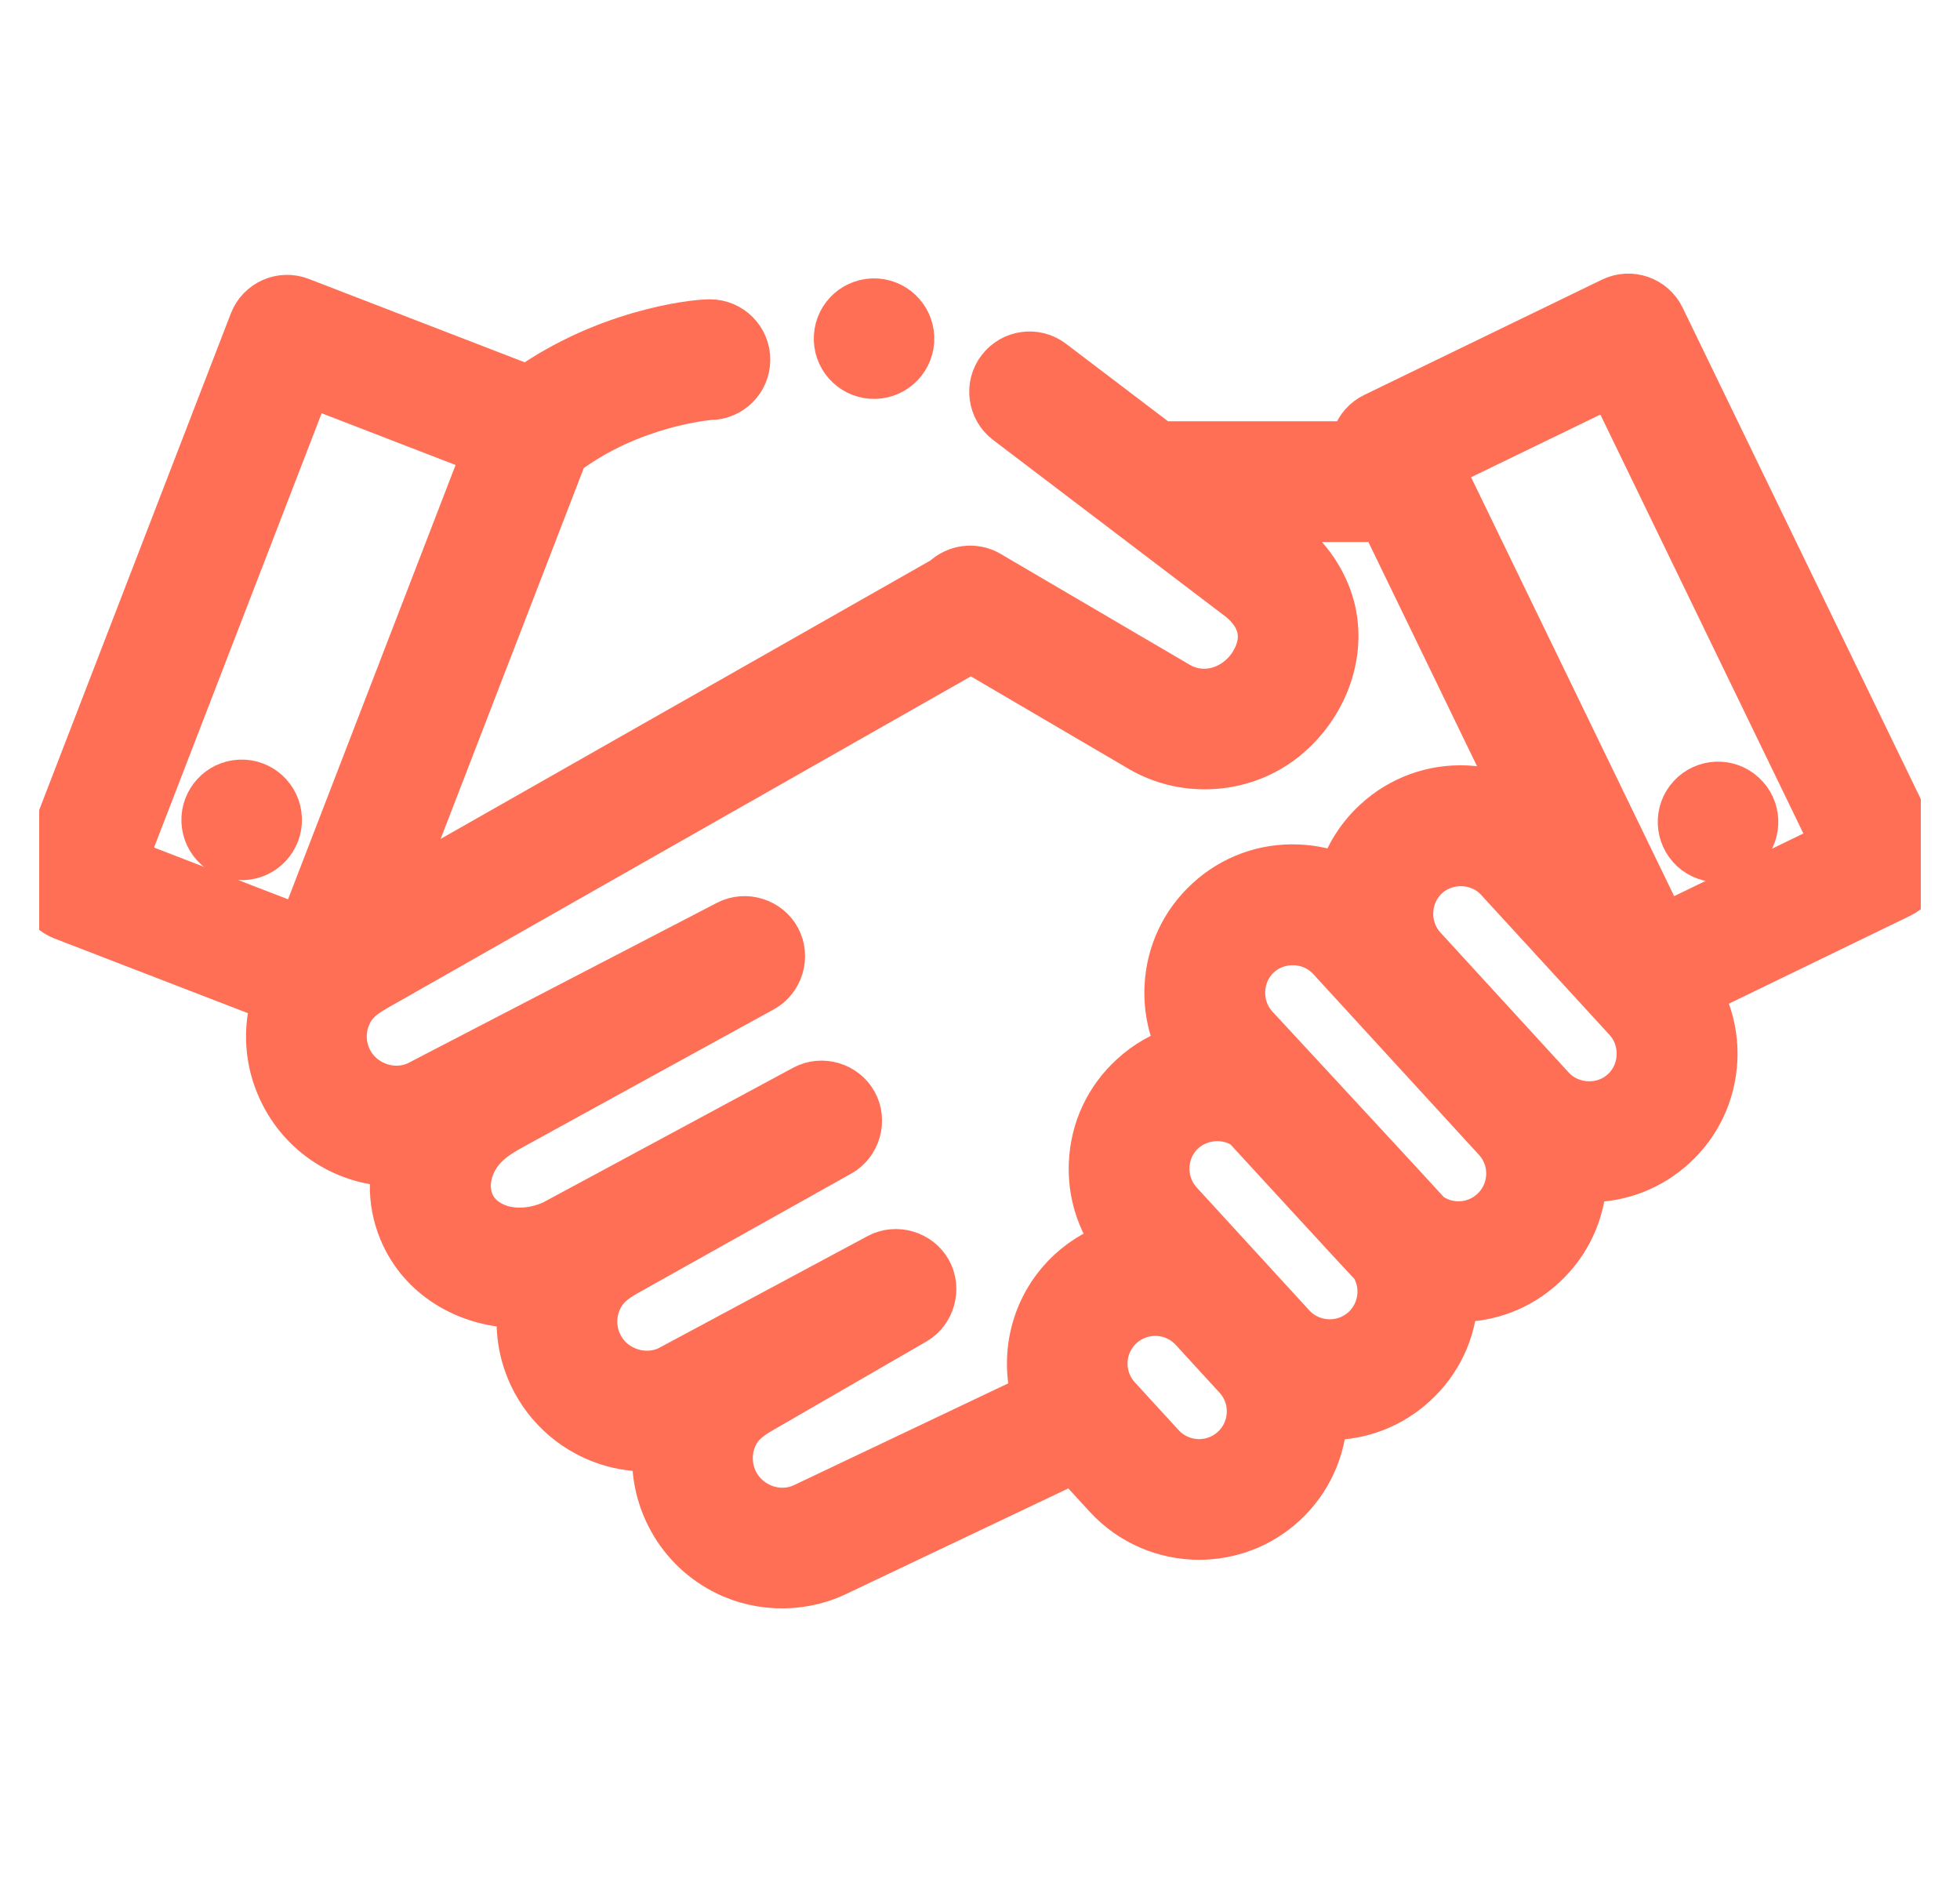<svg width="25" height="24" viewBox="0 0 25 24" fill="none" xmlns="http://www.w3.org/2000/svg">
<g clip-path="url(#clip0_28_631)">
<path d="M11.616 4.349C11.633 4.091 11.437 3.868 11.179 3.851C10.921 3.834 10.697 4.03 10.681 4.288C10.664 4.546 10.86 4.769 11.118 4.786C11.376 4.803 11.599 4.607 11.616 4.349Z" fill="#FF6F55" stroke="#FF6F55" stroke-width="0.6"/>
<path d="M22.259 10.799C22.434 10.608 22.422 10.312 22.231 10.137C22.041 9.961 21.744 9.974 21.569 10.164C21.393 10.355 21.406 10.651 21.596 10.827C21.787 11.002 22.084 10.989 22.259 10.799Z" fill="#FF6F55" stroke="#FF6F55" stroke-width="0.6"/>
<path d="M3.063 9.987C2.805 9.998 2.604 10.216 2.614 10.475C2.625 10.734 2.844 10.935 3.102 10.924C3.361 10.913 3.562 10.695 3.551 10.436C3.54 10.177 3.322 9.976 3.063 9.987Z" fill="#FF6F55" stroke="#FF6F55" stroke-width="0.6"/>
<path d="M24.453 10.781L21.192 4.054C21.079 3.821 20.798 3.723 20.564 3.836L17.531 5.307C17.419 5.361 17.333 5.458 17.292 5.575C17.281 5.607 17.274 5.639 17.27 5.672H14.797L13.416 4.623C13.21 4.466 12.915 4.506 12.758 4.713C12.601 4.919 12.642 5.214 12.848 5.371L15.832 7.638C15.958 7.744 16.063 7.883 16.084 8.05C16.106 8.212 16.047 8.373 15.956 8.504C15.745 8.806 15.349 8.928 15.021 8.735L12.611 7.322C12.424 7.213 12.193 7.248 12.045 7.392L5.038 11.374L7.198 5.779C8.046 5.139 9.027 5.058 9.06 5.056C9.317 5.054 9.525 4.845 9.525 4.587C9.525 4.327 9.315 4.117 9.055 4.117C8.798 4.117 7.707 4.265 6.732 4.957L3.831 3.837C3.589 3.743 3.317 3.864 3.224 4.106L0.532 11.08C0.487 11.196 0.49 11.325 0.54 11.439C0.591 11.553 0.684 11.642 0.8 11.687L3.513 12.734C3.391 13.12 3.418 13.532 3.591 13.9C3.856 14.469 4.422 14.828 5.047 14.83C5.024 14.945 5.014 15.063 5.018 15.181C5.025 15.38 5.072 15.572 5.156 15.752C5.419 16.315 6.005 16.637 6.639 16.637C6.643 16.637 6.646 16.637 6.649 16.637C6.607 16.942 6.653 17.252 6.786 17.537C6.987 17.965 7.363 18.282 7.818 18.408C7.997 18.457 8.183 18.475 8.368 18.461C8.344 18.742 8.396 19.026 8.515 19.28C8.655 19.58 8.88 19.827 9.165 19.993C9.617 20.258 10.181 20.282 10.654 20.061L13.698 18.615L14.12 19.075C14.434 19.417 14.864 19.591 15.295 19.591C15.68 19.591 16.066 19.453 16.371 19.173C16.696 18.875 16.869 18.471 16.885 18.062C16.887 18.062 16.89 18.062 16.892 18.062C16.916 18.064 16.939 18.064 16.963 18.064C17.362 18.064 17.741 17.917 18.037 17.645C18.347 17.362 18.529 16.976 18.551 16.558C18.569 16.558 18.587 16.559 18.605 16.559C19.004 16.559 19.383 16.412 19.679 16.14C19.993 15.852 20.176 15.46 20.194 15.035C20.194 15.033 20.194 15.031 20.194 15.029C20.196 15.029 20.198 15.029 20.2 15.03C20.224 15.03 20.248 15.031 20.271 15.031C20.67 15.031 21.05 14.884 21.346 14.612C21.66 14.325 21.842 13.932 21.861 13.507C21.874 13.206 21.803 12.914 21.658 12.657L24.235 11.408C24.468 11.295 24.566 11.014 24.453 10.781ZM3.931 4.882L6.199 5.758L3.846 11.856L1.577 10.98L3.931 4.882ZM10.254 19.211C9.918 19.369 9.511 19.208 9.361 18.872C9.282 18.695 9.282 18.49 9.364 18.313C9.44 18.147 9.566 18.061 9.719 17.973L11.666 16.848C11.884 16.722 11.963 16.433 11.841 16.213C11.718 15.993 11.431 15.908 11.209 16.027L8.523 17.467C8.183 17.619 7.773 17.46 7.628 17.117C7.553 16.942 7.556 16.741 7.637 16.569C7.713 16.404 7.839 16.313 7.992 16.227L10.712 14.704C10.934 14.579 11.016 14.29 10.894 14.068C10.772 13.845 10.483 13.76 10.26 13.88L7.057 15.605C6.779 15.732 6.414 15.749 6.164 15.551C5.902 15.344 5.912 14.984 6.087 14.725C6.199 14.558 6.352 14.462 6.524 14.367L9.727 12.608C9.949 12.486 10.034 12.198 9.915 11.975C9.796 11.752 9.509 11.662 9.284 11.779L5.329 13.831C5 13.981 4.603 13.834 4.446 13.511C4.359 13.333 4.356 13.123 4.437 12.942C4.513 12.771 4.642 12.68 4.799 12.591L12.386 8.279L14.546 9.545C15.122 9.884 15.871 9.829 16.39 9.407C16.876 9.012 17.143 8.355 16.979 7.739C16.89 7.409 16.68 7.104 16.408 6.897L16.033 6.612H17.642L19.411 10.262C19.197 10.142 18.955 10.072 18.702 10.061C18.277 10.042 17.87 10.19 17.556 10.478C17.342 10.674 17.189 10.92 17.107 11.191C16.935 11.119 16.75 11.077 16.558 11.069C16.133 11.05 15.726 11.198 15.413 11.486C15.099 11.773 14.916 12.166 14.898 12.591C14.886 12.868 14.945 13.137 15.067 13.377C14.839 13.445 14.628 13.564 14.448 13.73C14.134 14.017 13.951 14.409 13.933 14.835C13.916 15.212 14.031 15.574 14.258 15.87C14.042 15.938 13.837 16.052 13.659 16.215C13.204 16.632 13.048 17.254 13.2 17.812L10.254 19.211ZM15.736 18.481C15.47 18.724 15.056 18.706 14.812 18.44L14.254 17.831C14.01 17.565 14.028 17.151 14.294 16.907C14.419 16.793 14.577 16.736 14.735 16.736C14.912 16.736 15.088 16.807 15.217 16.947L15.776 17.557C16.02 17.823 16.002 18.237 15.736 18.481ZM17.403 16.953C17.137 17.196 16.723 17.178 16.479 16.913L15.042 15.345C14.839 15.124 14.815 14.781 14.985 14.534C15.185 14.242 15.594 14.164 15.888 14.361C15.888 14.361 17.49 16.105 17.522 16.135C17.587 16.244 17.62 16.37 17.614 16.499C17.606 16.674 17.531 16.835 17.403 16.953ZM19.045 15.447C18.916 15.566 18.748 15.626 18.575 15.619C18.445 15.613 18.323 15.57 18.22 15.495C18.193 15.461 16.007 13.101 16.007 13.101C15.767 12.839 15.784 12.418 16.047 12.178C16.311 11.938 16.73 11.955 16.971 12.218L19.085 14.524C19.203 14.653 19.264 14.82 19.256 14.994C19.248 15.169 19.173 15.33 19.045 15.447ZM20.711 13.92C20.449 14.161 20.029 14.142 19.788 13.88L18.151 12.094C17.91 11.831 17.928 11.411 18.191 11.17C18.454 10.93 18.873 10.947 19.114 11.21L20.752 12.996C20.992 13.259 20.974 13.679 20.711 13.92ZM21.215 11.829L18.363 5.947L20.552 4.886L23.403 10.768L21.215 11.829Z" fill="#FF6F55" stroke="#FF6F55" stroke-width="0.6"/>
</g>
<defs>
<clipPath id="clip0_28_631">
<rect width="24" height="24" fill="white" transform="translate(0.5)"/>
</clipPath>
</defs>
</svg>
